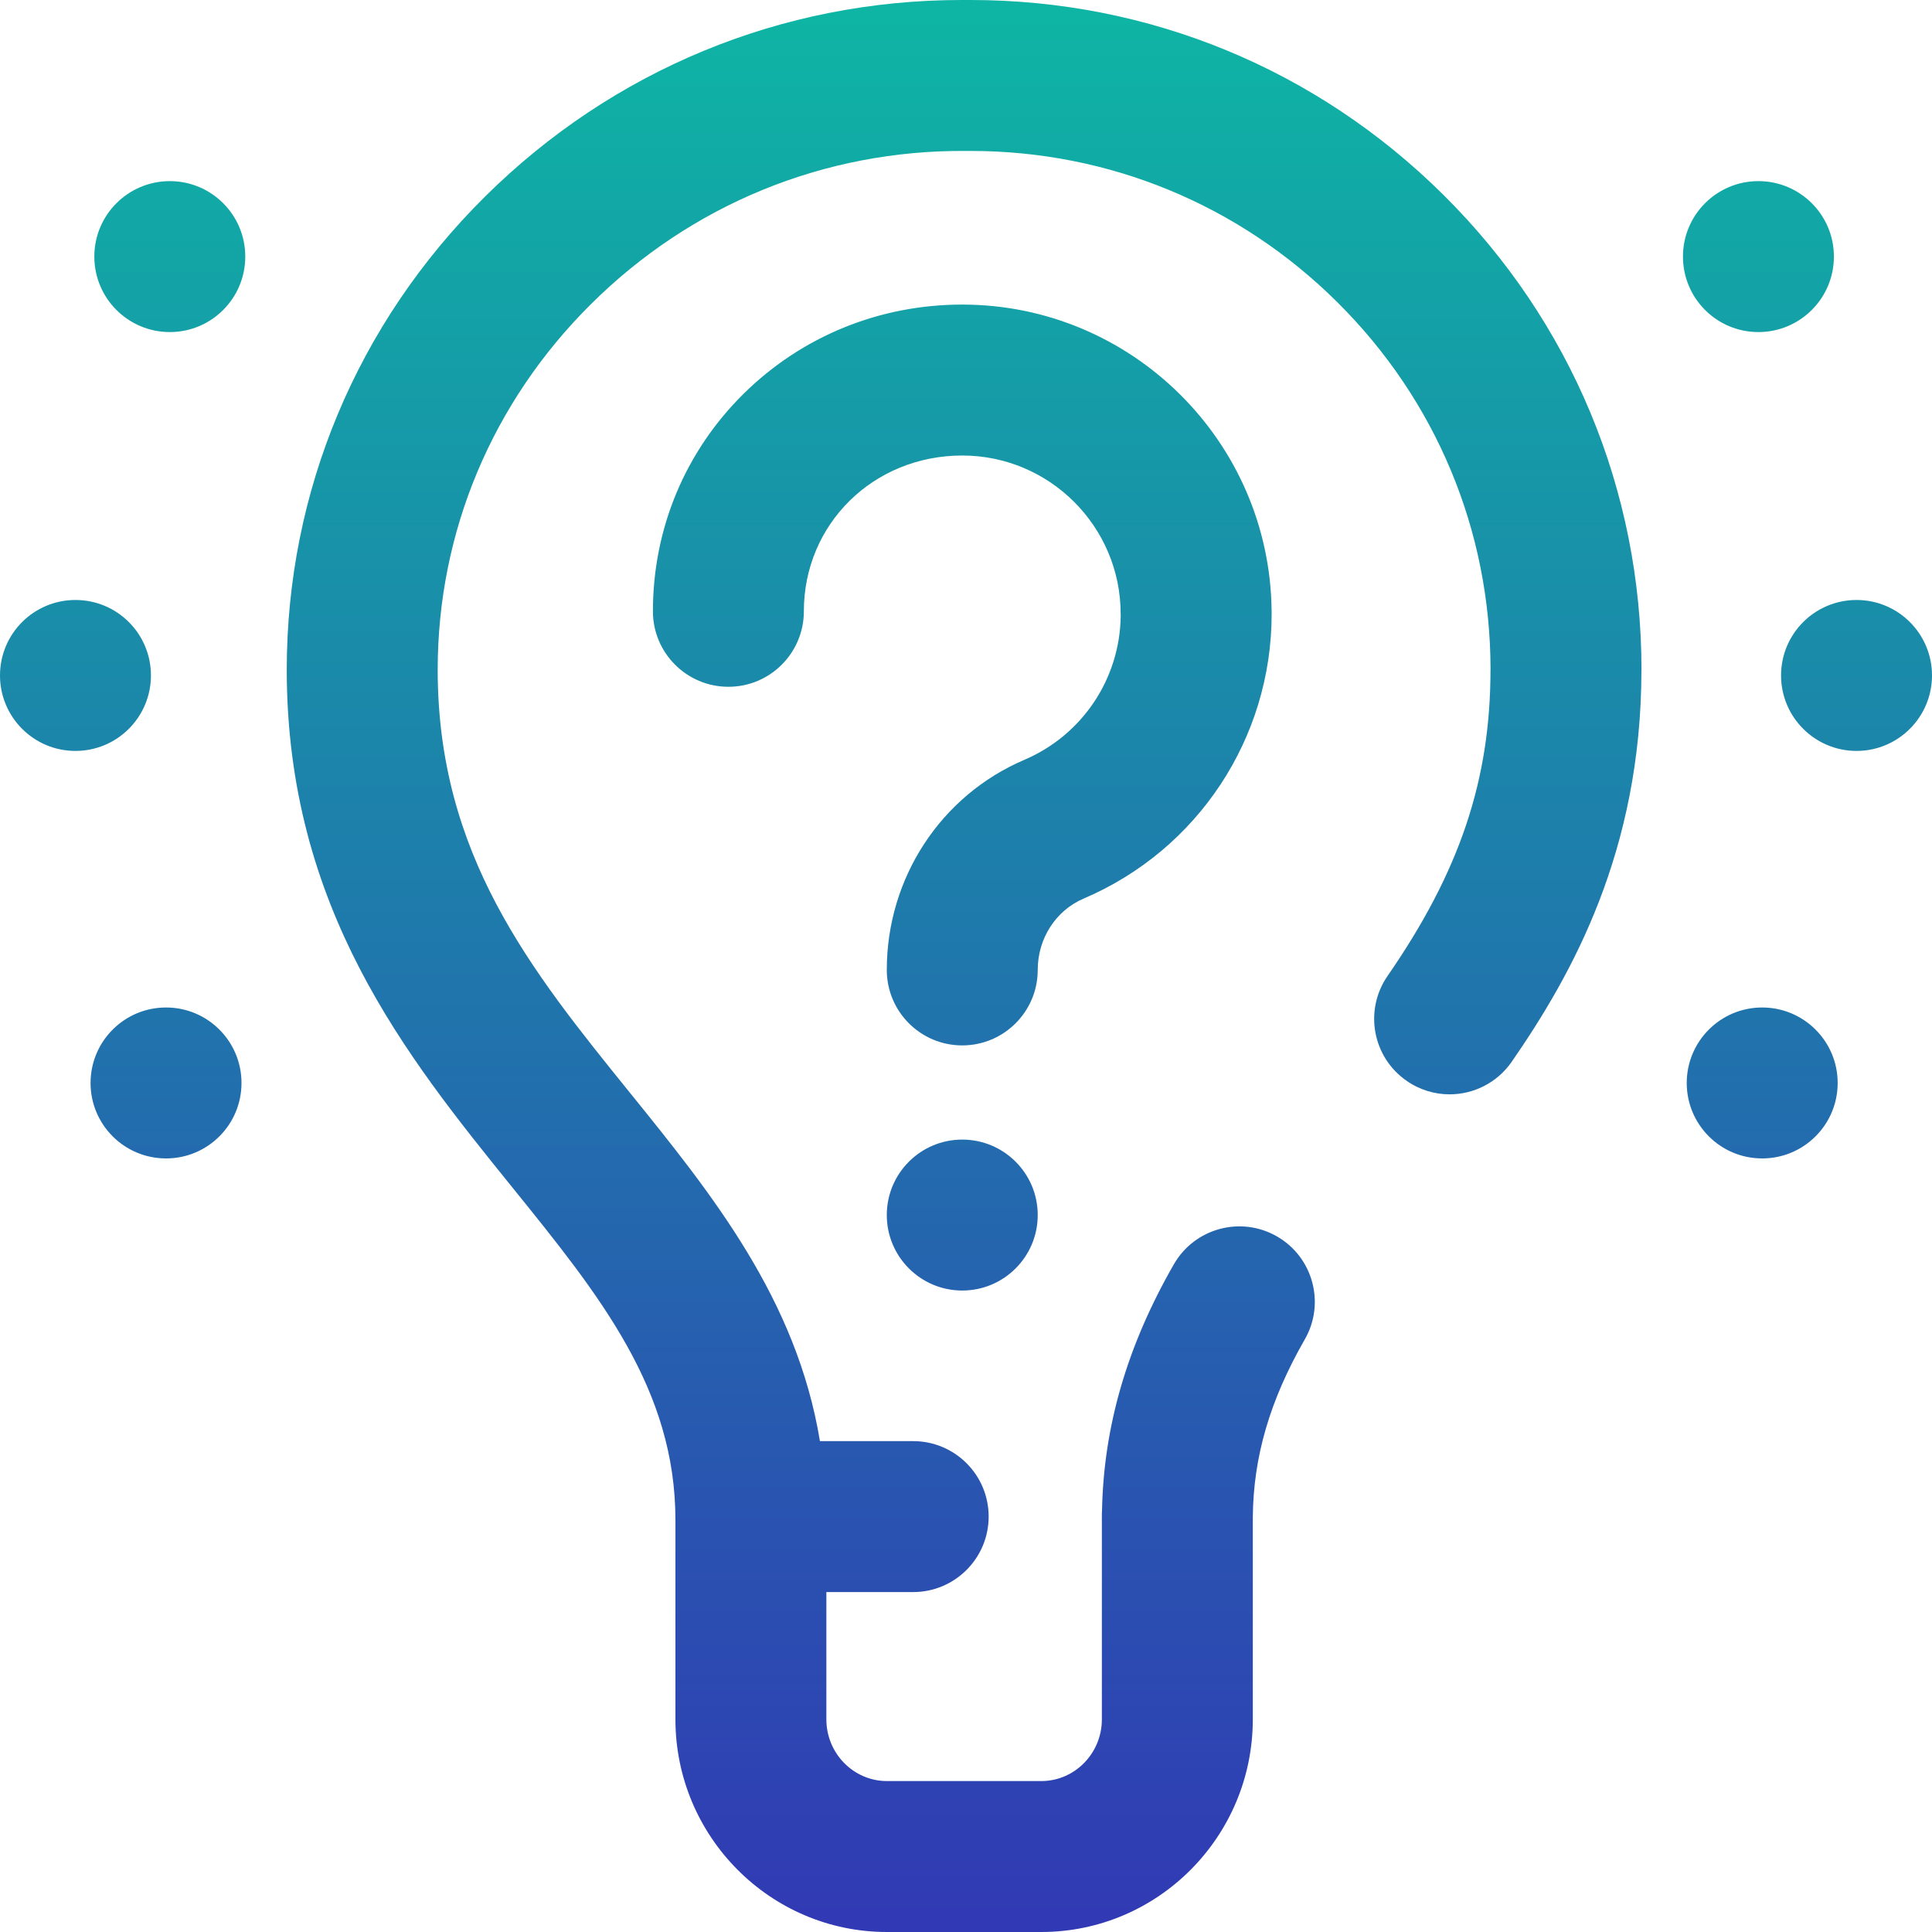 <svg width="40" height="40" viewBox="0 0 40 40" fill="none" xmlns="http://www.w3.org/2000/svg">
<path d="M33.985 13.866C33.985 13.874 33.984 13.882 33.984 13.889C33.978 17.626 32.546 20.177 31.299 21.982C30.995 22.421 30.508 22.657 30.012 22.657C29.706 22.657 29.396 22.567 29.125 22.379C28.415 21.889 28.237 20.916 28.728 20.206C30.222 18.044 30.859 16.148 30.859 13.866C30.859 13.861 30.86 13.856 30.86 13.851C30.856 10.98 29.73 8.283 27.686 6.255C25.651 4.235 22.958 3.125 20.096 3.125C20.068 3.125 20.041 3.125 20.013 3.125C20.006 3.126 19.998 3.126 19.991 3.125C17.069 3.105 14.317 4.229 12.237 6.295C10.189 8.327 9.062 11.016 9.062 13.866C9.062 17.7 10.992 20.088 13.036 22.617C14.739 24.723 16.49 26.891 16.976 29.837H18.906C19.769 29.837 20.469 30.536 20.469 31.399C20.469 32.262 19.769 32.962 18.906 32.962H17.109V35.597C17.109 36.302 17.672 36.875 18.363 36.875H21.558C22.25 36.875 22.813 36.302 22.813 35.597V31.488C22.813 31.482 22.812 31.476 22.812 31.47C22.812 31.452 22.813 31.434 22.813 31.416V31.328C22.813 31.313 22.815 31.299 22.816 31.284C22.848 29.537 23.335 27.863 24.304 26.175C24.734 25.427 25.689 25.169 26.437 25.598C27.185 26.027 27.444 26.983 27.014 27.731C26.29 28.992 25.948 30.165 25.938 31.416V35.597C25.938 38.025 23.974 40 21.558 40H18.363C15.949 40 13.984 38.025 13.984 35.597V31.47C13.984 28.762 12.418 26.824 10.605 24.581C8.417 21.873 5.937 18.805 5.937 13.866C5.937 10.177 7.392 6.7 10.035 4.077C12.686 1.446 16.188 0 19.907 0C19.939 0 19.97 0 20.002 0C20.033 0 20.065 0 20.096 0C23.789 0 27.262 1.431 29.887 4.037C32.53 6.66 33.985 10.151 33.985 13.866ZM38.438 12.422C37.575 12.422 36.875 13.121 36.875 13.984C36.875 14.847 37.575 15.547 38.438 15.547C39.3 15.547 40 14.847 40 13.984C40 13.121 39.3 12.422 38.438 12.422ZM36.484 20.859C35.621 20.859 34.922 21.559 34.922 22.422C34.922 23.285 35.621 23.984 36.484 23.984C37.347 23.984 38.047 23.285 38.047 22.422C38.047 21.559 37.347 20.859 36.484 20.859ZM36.406 6.875C37.269 6.875 37.969 6.176 37.969 5.312C37.969 4.449 37.269 3.75 36.406 3.75C35.543 3.75 34.844 4.449 34.844 5.312C34.844 6.176 35.543 6.875 36.406 6.875ZM3.125 13.984C3.125 13.121 2.426 12.422 1.562 12.422C0.699 12.422 0 13.121 0 13.984C0 14.847 0.699 15.547 1.562 15.547C2.426 15.547 3.125 14.847 3.125 13.984ZM3.438 20.859C2.574 20.859 1.875 21.559 1.875 22.422C1.875 23.285 2.574 23.984 3.438 23.984C4.301 23.984 5 23.285 5 22.422C5 21.559 4.301 20.859 3.438 20.859ZM3.516 3.75C2.653 3.75 1.953 4.449 1.953 5.312C1.953 6.176 2.653 6.875 3.516 6.875C4.379 6.875 5.078 6.176 5.078 5.312C5.078 4.449 4.379 3.75 3.516 3.75ZM19.922 23.594C19.06 23.594 18.36 24.293 18.36 25.156C18.36 26.019 19.06 26.719 19.922 26.719C20.785 26.719 21.485 26.019 21.485 25.156C21.485 24.293 20.785 23.594 19.922 23.594ZM22.436 18.604C24.801 17.595 26.329 15.281 26.328 12.71C26.328 12.687 26.328 12.664 26.327 12.641C26.289 9.141 23.431 6.306 19.922 6.306C18.213 6.306 16.608 6.959 15.402 8.146C14.187 9.343 13.518 10.944 13.518 12.656C13.518 13.519 14.217 14.219 15.081 14.219C15.944 14.219 16.643 13.519 16.643 12.656C16.643 10.848 18.084 9.431 19.922 9.431C21.731 9.431 23.202 10.902 23.202 12.71C23.202 12.727 23.202 12.743 23.203 12.76C23.184 14.058 22.405 15.22 21.209 15.731C19.479 16.469 18.36 18.177 18.36 20.081C18.36 20.944 19.059 21.644 19.922 21.644C20.785 21.644 21.485 20.944 21.485 20.081C21.485 19.431 21.858 18.851 22.436 18.604Z" fill="url(#paint0_linear)"/>
<defs>
<linearGradient id="paint0_linear" x1="20" y1="0" x2="20" y2="40" gradientUnits="userSpaceOnUse">
<stop stop-color="#0EB5A4"/>
<stop offset="1" stop-color="#3139B4"/>
</linearGradient>
</defs>
</svg>

